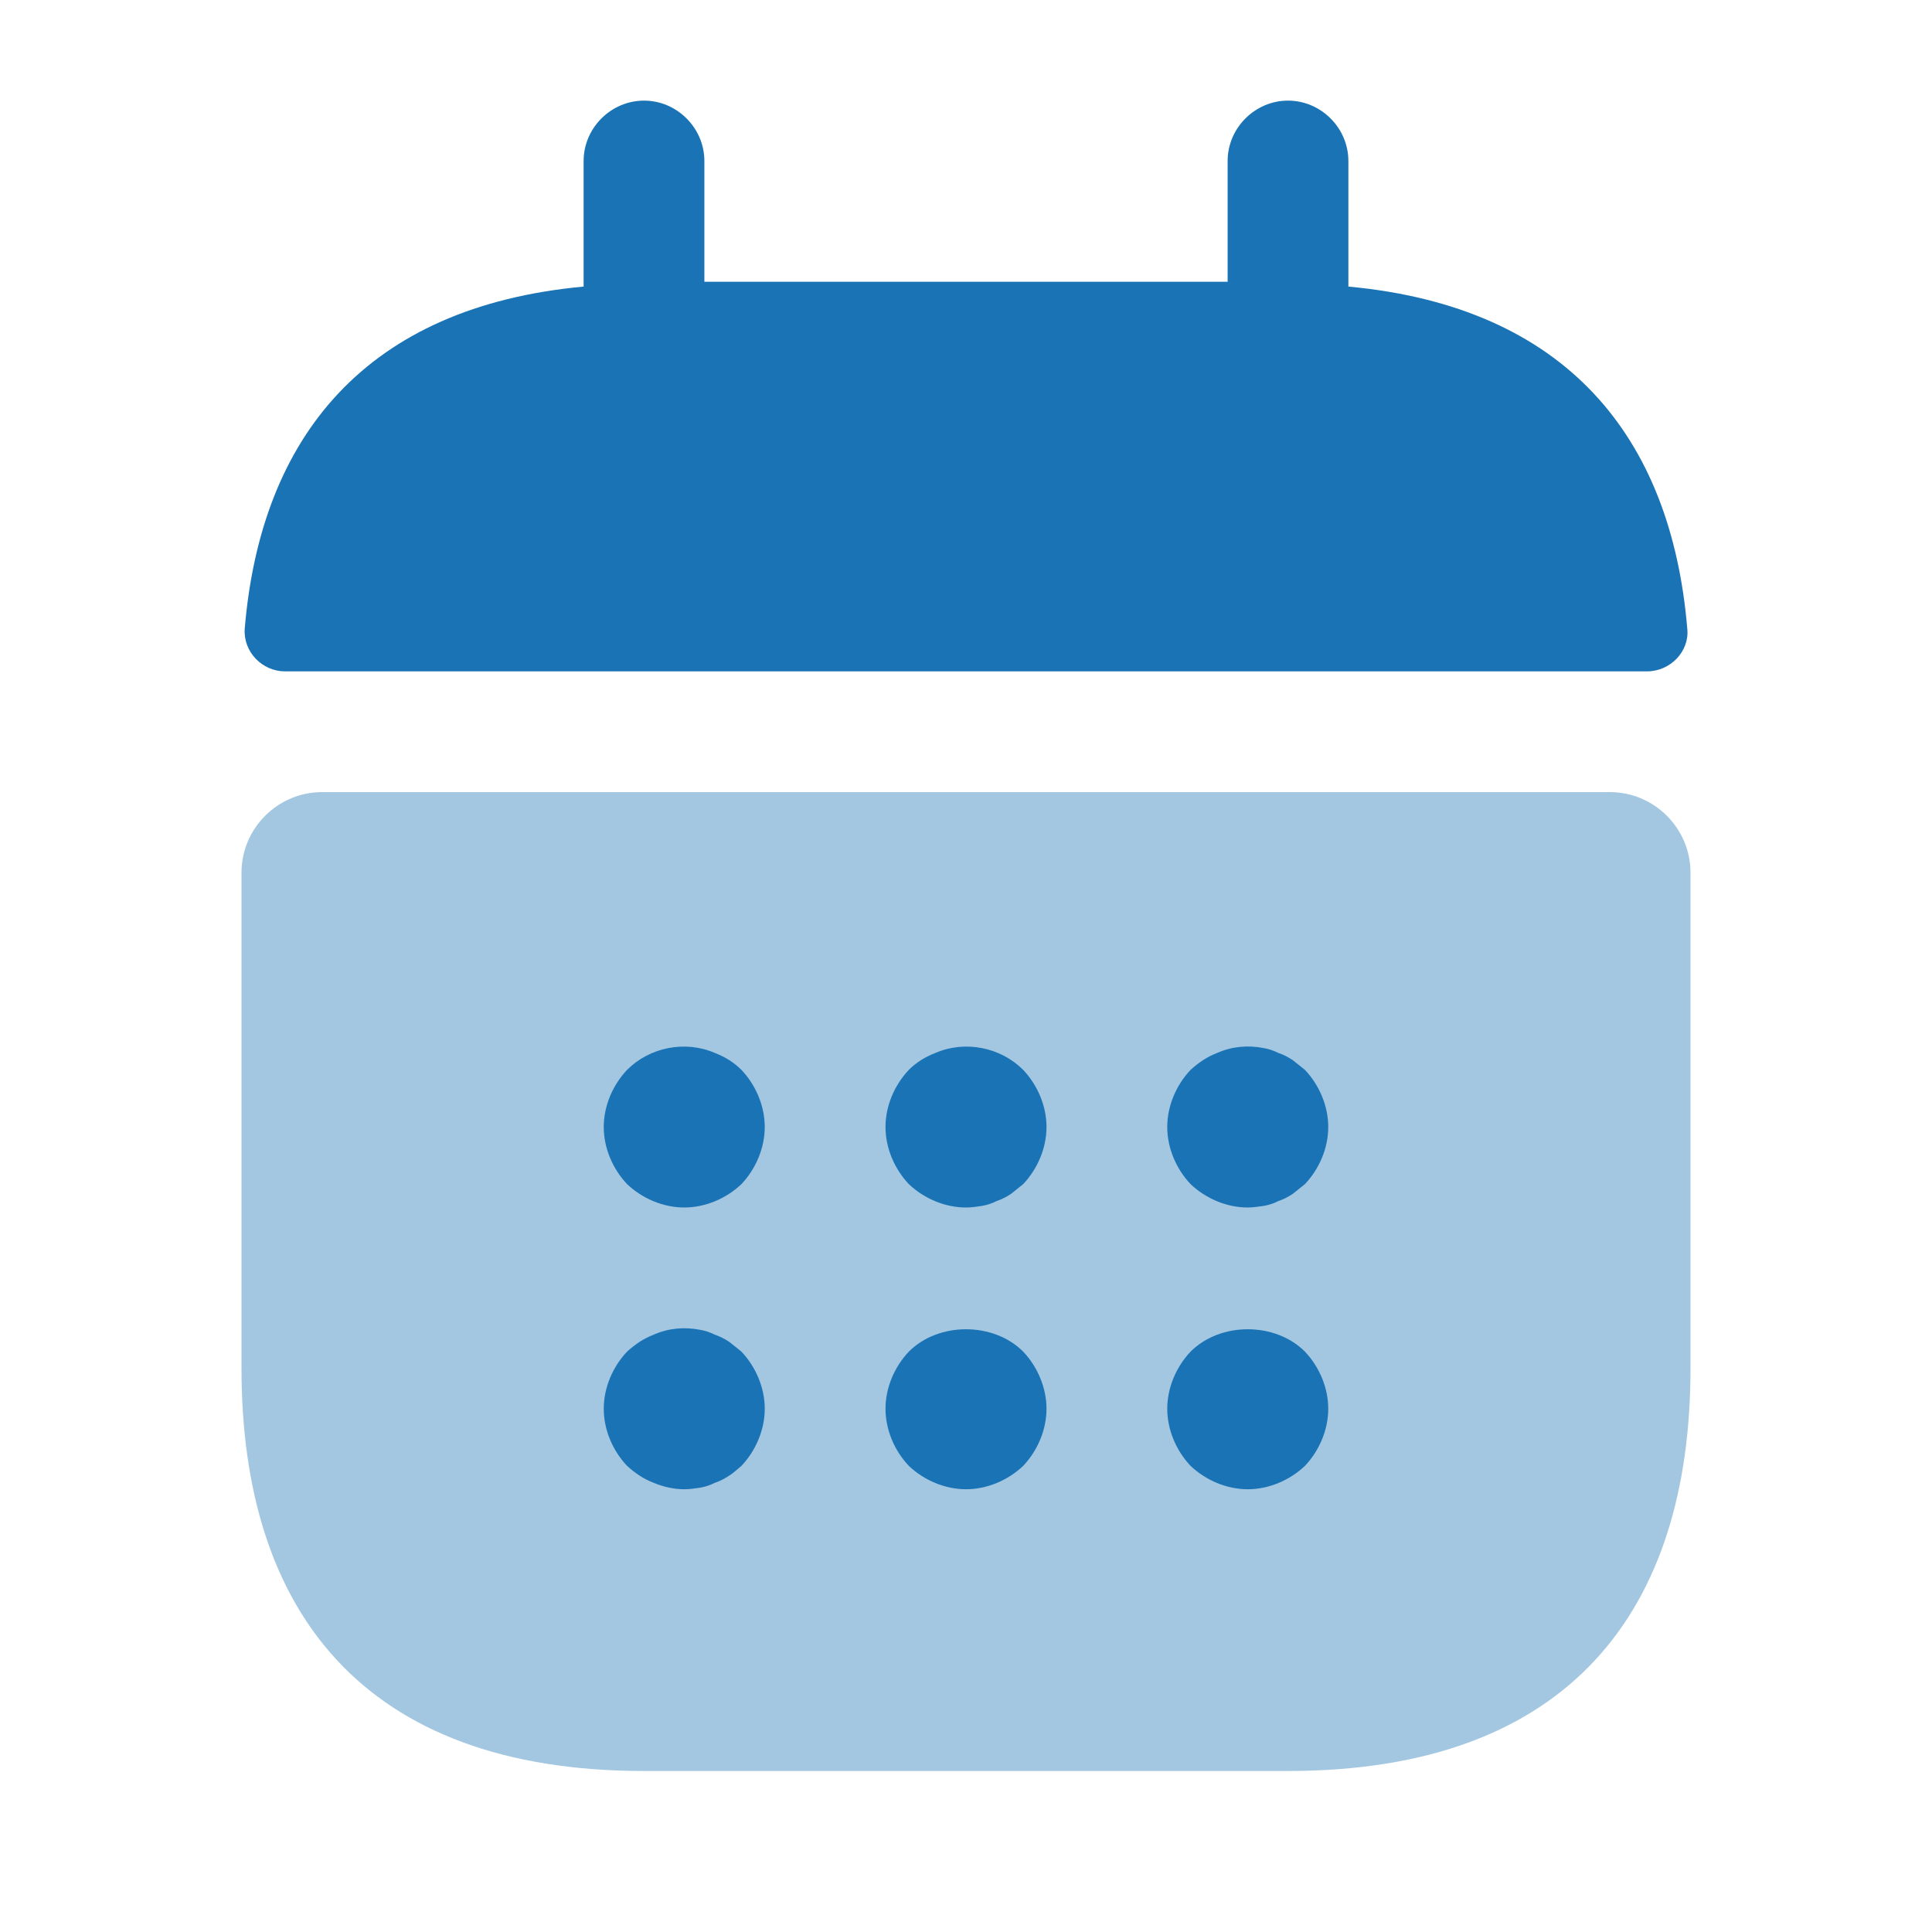 <svg width="12" height="12" viewBox="0 0 12 12" fill="none" xmlns="http://www.w3.org/2000/svg">
<path d="M8.375 1.78V1C8.375 0.795 8.205 0.625 8 0.625C7.795 0.625 7.625 0.795 7.625 1V1.75H4.375V1C4.375 0.795 4.205 0.625 4 0.625C3.795 0.625 3.625 0.795 3.625 1V1.78C2.275 1.905 1.62 2.71 1.52 3.905C1.51 4.05 1.63 4.17 1.77 4.17H10.23C10.375 4.17 10.495 4.045 10.48 3.905C10.38 2.71 9.725 1.905 8.375 1.78Z" fill="#1A73B5"/>
<path opacity="0.4" d="M10 4.92C10.275 4.92 10.5 5.145 10.5 5.42V8.5C10.5 10 9.75 11 8 11H4C2.25 11 1.5 10 1.5 8.5V5.42C1.5 5.145 1.725 4.92 2 4.92H10Z" fill="#1A73B5"/>
<path d="M4.25 7.5C4.12 7.5 3.99 7.445 3.895 7.355C3.805 7.26 3.75 7.13 3.75 7C3.75 6.87 3.805 6.74 3.895 6.645C4.035 6.505 4.255 6.46 4.44 6.54C4.505 6.565 4.56 6.6 4.605 6.645C4.695 6.74 4.75 6.87 4.75 7C4.75 7.13 4.695 7.26 4.605 7.355C4.51 7.445 4.38 7.5 4.25 7.5Z" fill="#1A73B5"/>
<path d="M6 7.5C5.87 7.5 5.74 7.445 5.645 7.355C5.555 7.26 5.5 7.13 5.5 7C5.5 6.87 5.555 6.74 5.645 6.645C5.69 6.6 5.745 6.565 5.81 6.54C5.995 6.46 6.215 6.505 6.355 6.645C6.445 6.74 6.5 6.87 6.5 7C6.5 7.13 6.445 7.26 6.355 7.355C6.33 7.375 6.305 7.395 6.28 7.415C6.25 7.435 6.22 7.45 6.19 7.46C6.16 7.475 6.13 7.485 6.1 7.49C6.065 7.495 6.035 7.5 6 7.5Z" fill="#1A73B5"/>
<path d="M7.75 7.5C7.62 7.5 7.49 7.445 7.395 7.355C7.305 7.26 7.25 7.13 7.25 7C7.25 6.87 7.305 6.74 7.395 6.645C7.445 6.6 7.495 6.565 7.56 6.54C7.65 6.5 7.75 6.49 7.85 6.51C7.88 6.515 7.91 6.525 7.94 6.54C7.97 6.55 8 6.565 8.03 6.585C8.055 6.605 8.08 6.625 8.105 6.645C8.195 6.74 8.25 6.87 8.25 7C8.25 7.13 8.195 7.26 8.105 7.355C8.08 7.375 8.055 7.395 8.03 7.415C8 7.435 7.97 7.45 7.94 7.46C7.91 7.475 7.88 7.485 7.85 7.49C7.815 7.495 7.78 7.5 7.75 7.5Z" fill="#1A73B5"/>
<path d="M4.25 9.25C4.185 9.25 4.12 9.235 4.06 9.21C3.995 9.185 3.945 9.15 3.895 9.105C3.805 9.01 3.75 8.88 3.75 8.75C3.75 8.62 3.805 8.49 3.895 8.395C3.945 8.35 3.995 8.315 4.06 8.29C4.15 8.25 4.25 8.24 4.35 8.26C4.38 8.265 4.41 8.275 4.44 8.29C4.47 8.3 4.5 8.315 4.53 8.335C4.555 8.355 4.58 8.375 4.605 8.395C4.695 8.49 4.75 8.62 4.75 8.75C4.75 8.88 4.695 9.01 4.605 9.105C4.58 9.125 4.555 9.15 4.53 9.165C4.5 9.185 4.47 9.2 4.44 9.21C4.41 9.225 4.38 9.235 4.35 9.24C4.315 9.245 4.285 9.25 4.25 9.25Z" fill="#1A73B5"/>
<path d="M6 9.25C5.87 9.25 5.74 9.195 5.645 9.105C5.555 9.01 5.5 8.88 5.5 8.75C5.5 8.62 5.555 8.49 5.645 8.395C5.83 8.21 6.17 8.21 6.355 8.395C6.445 8.49 6.5 8.62 6.5 8.75C6.5 8.88 6.445 9.01 6.355 9.105C6.26 9.195 6.13 9.25 6 9.25Z" fill="#1A73B5"/>
<path d="M7.75 9.25C7.62 9.25 7.49 9.195 7.395 9.105C7.305 9.01 7.25 8.88 7.25 8.75C7.25 8.62 7.305 8.49 7.395 8.395C7.58 8.21 7.92 8.21 8.105 8.395C8.195 8.49 8.25 8.62 8.25 8.75C8.25 8.88 8.195 9.01 8.105 9.105C8.01 9.195 7.88 9.25 7.75 9.25Z" fill="#1A73B5"/>
</svg>
